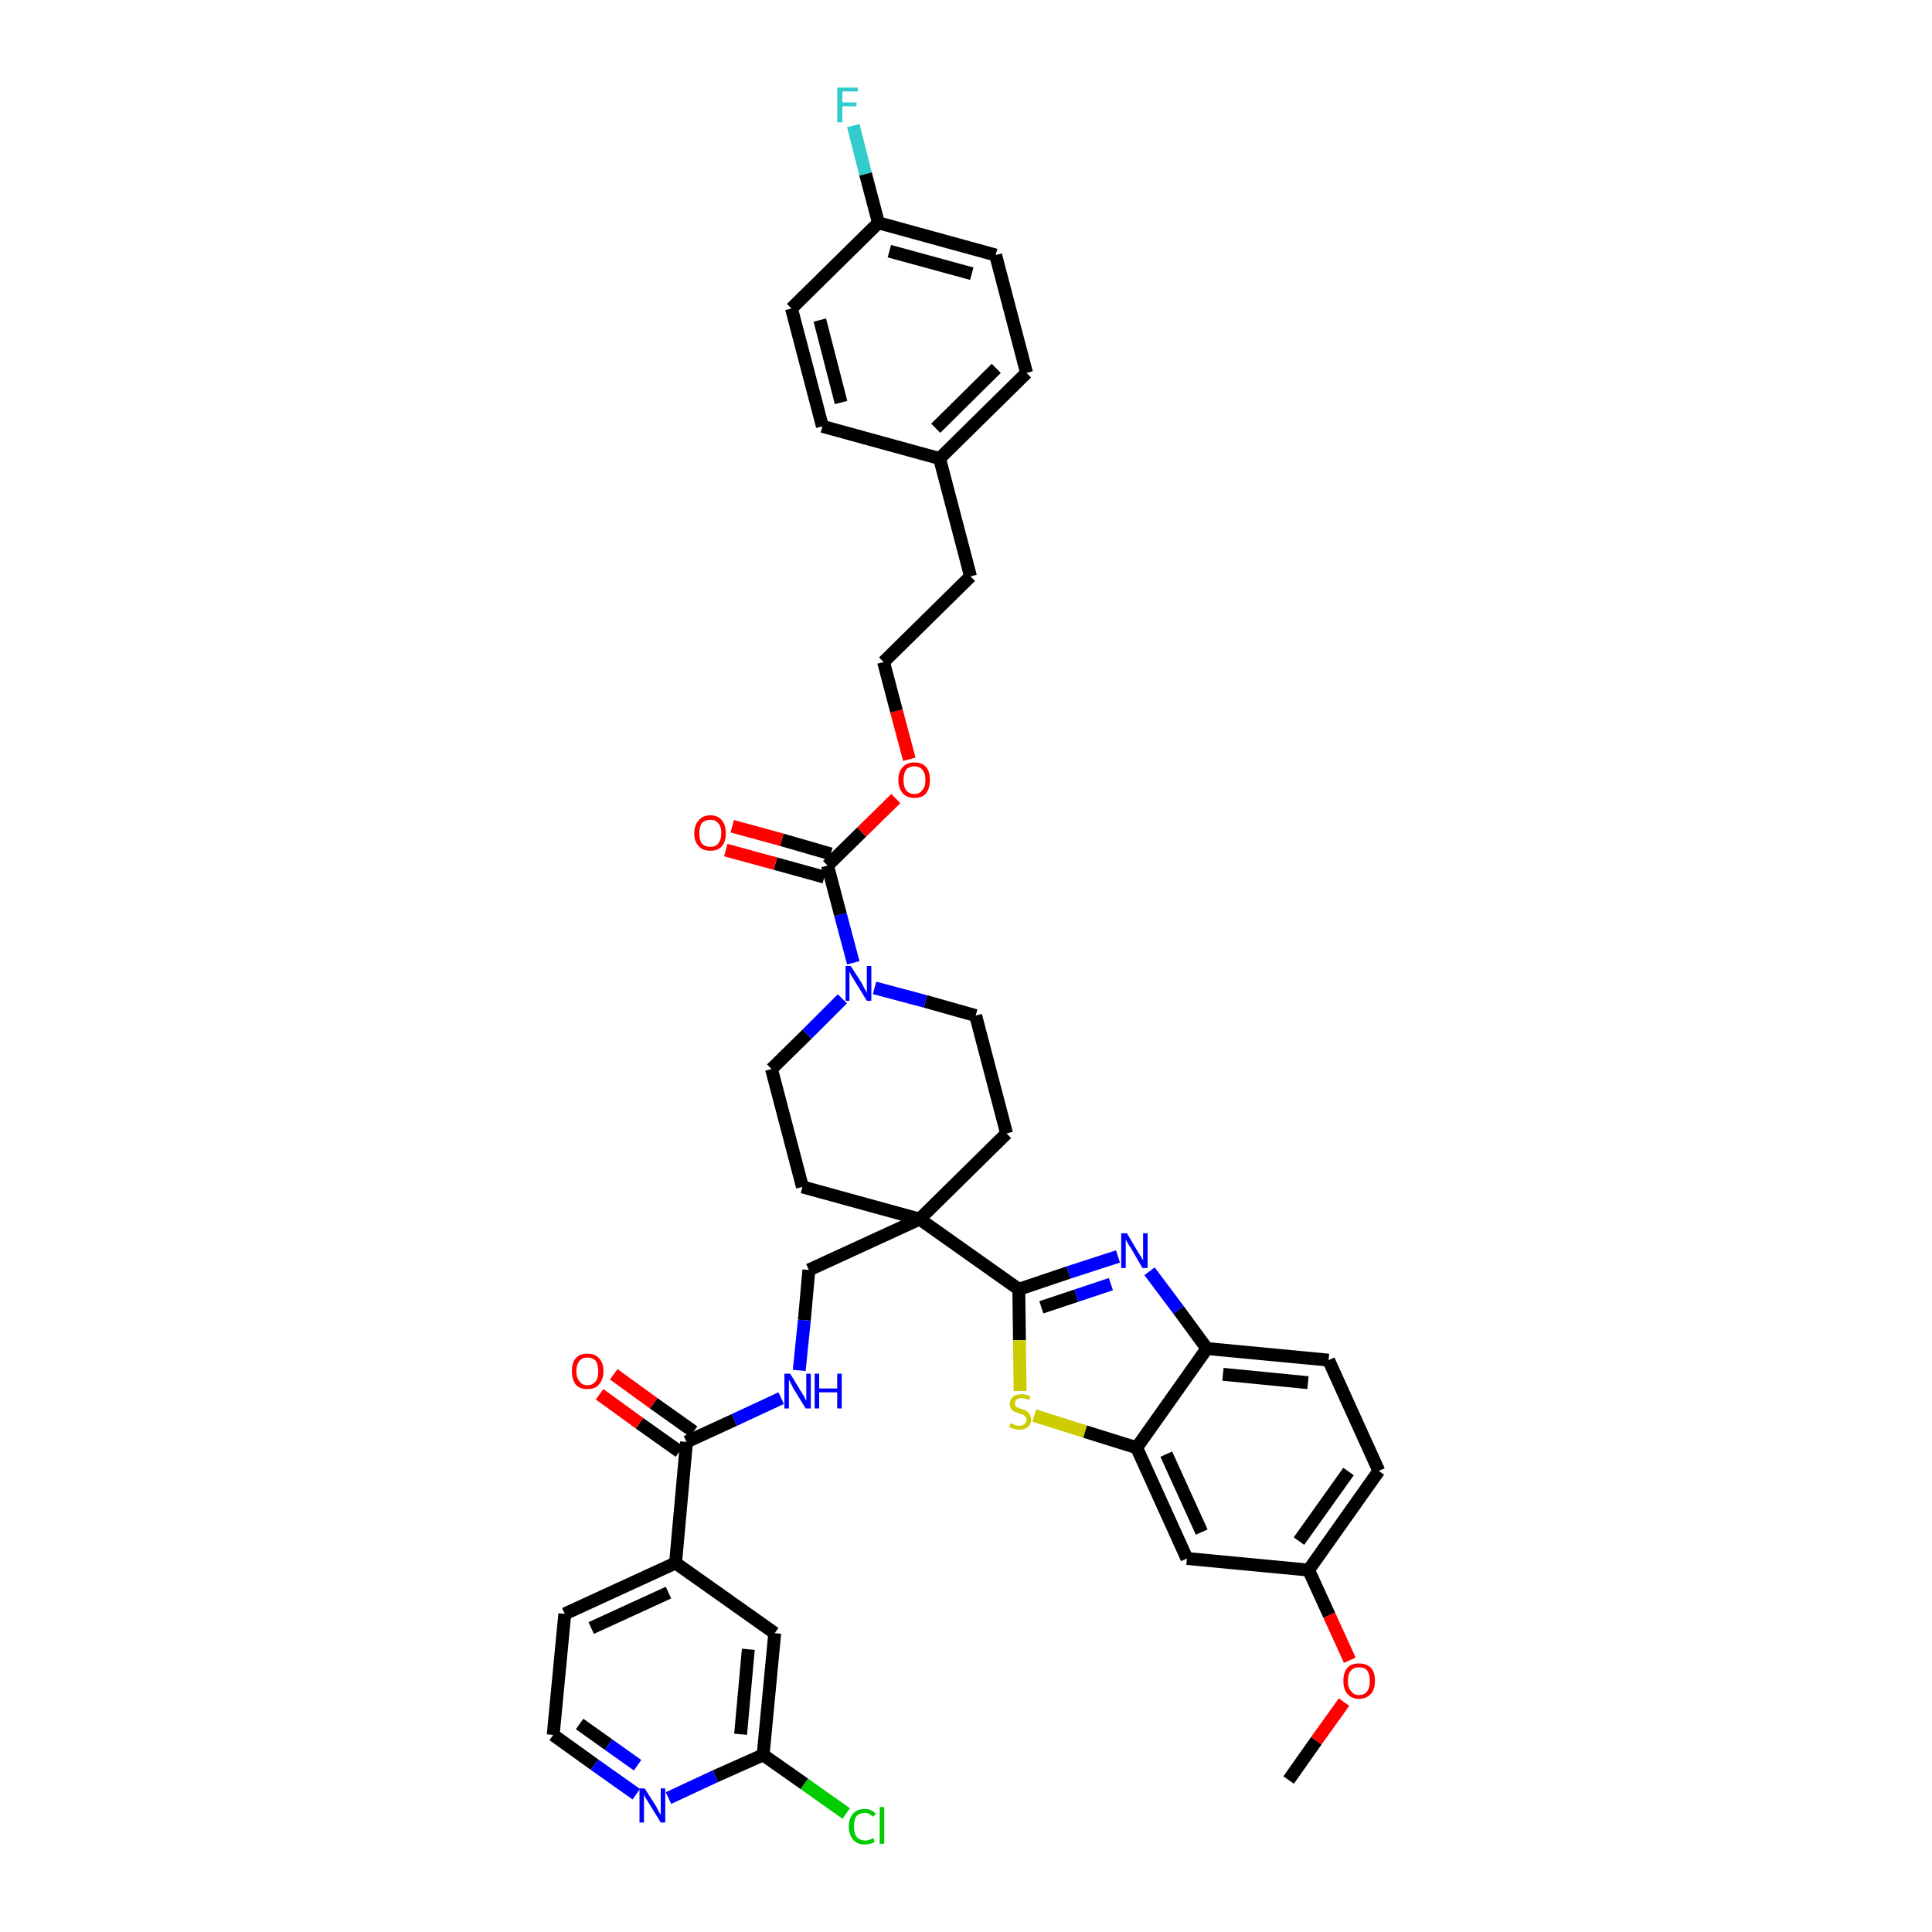 <?xml version='1.0' encoding='iso-8859-1'?>
<svg version='1.1' baseProfile='full'
              xmlns='http://www.w3.org/2000/svg'
                      xmlns:rdkit='http://www.rdkit.org/xml'
                      xmlns:xlink='http://www.w3.org/1999/xlink'
                  xml:space='preserve'
width='300px' height='300px' viewBox='0 0 300 300'>
<!-- END OF HEADER -->
<path class='bond-0 atom-0 atom-1' d='M 200.1,276.4 L 204.4,270.3' style='fill:none;fill-rule:evenodd;stroke:#000000;stroke-width:2.0px;stroke-linecap:butt;stroke-linejoin:miter;stroke-opacity:1' />
<path class='bond-0 atom-0 atom-1' d='M 204.4,270.3 L 208.7,264.3' style='fill:none;fill-rule:evenodd;stroke:#FF0000;stroke-width:2.0px;stroke-linecap:butt;stroke-linejoin:miter;stroke-opacity:1' />
<path class='bond-1 atom-1 atom-2' d='M 209.6,257.8 L 206.4,250.8' style='fill:none;fill-rule:evenodd;stroke:#FF0000;stroke-width:2.0px;stroke-linecap:butt;stroke-linejoin:miter;stroke-opacity:1' />
<path class='bond-1 atom-1 atom-2' d='M 206.4,250.8 L 203.2,243.8' style='fill:none;fill-rule:evenodd;stroke:#000000;stroke-width:2.0px;stroke-linecap:butt;stroke-linejoin:miter;stroke-opacity:1' />
<path class='bond-2 atom-2 atom-3' d='M 203.2,243.8 L 214.1,228.4' style='fill:none;fill-rule:evenodd;stroke:#000000;stroke-width:2.0px;stroke-linecap:butt;stroke-linejoin:miter;stroke-opacity:1' />
<path class='bond-2 atom-2 atom-3' d='M 201.7,239.3 L 209.4,228.5' style='fill:none;fill-rule:evenodd;stroke:#000000;stroke-width:2.0px;stroke-linecap:butt;stroke-linejoin:miter;stroke-opacity:1' />
<path class='bond-39 atom-39 atom-2' d='M 184.3,242.0 L 203.2,243.8' style='fill:none;fill-rule:evenodd;stroke:#000000;stroke-width:2.0px;stroke-linecap:butt;stroke-linejoin:miter;stroke-opacity:1' />
<path class='bond-3 atom-3 atom-4' d='M 214.1,228.4 L 206.3,211.2' style='fill:none;fill-rule:evenodd;stroke:#000000;stroke-width:2.0px;stroke-linecap:butt;stroke-linejoin:miter;stroke-opacity:1' />
<path class='bond-4 atom-4 atom-5' d='M 206.3,211.2 L 187.4,209.4' style='fill:none;fill-rule:evenodd;stroke:#000000;stroke-width:2.0px;stroke-linecap:butt;stroke-linejoin:miter;stroke-opacity:1' />
<path class='bond-4 atom-4 atom-5' d='M 203.1,214.7 L 189.9,213.4' style='fill:none;fill-rule:evenodd;stroke:#000000;stroke-width:2.0px;stroke-linecap:butt;stroke-linejoin:miter;stroke-opacity:1' />
<path class='bond-5 atom-5 atom-6' d='M 187.4,209.4 L 183.0,203.4' style='fill:none;fill-rule:evenodd;stroke:#000000;stroke-width:2.0px;stroke-linecap:butt;stroke-linejoin:miter;stroke-opacity:1' />
<path class='bond-5 atom-5 atom-6' d='M 183.0,203.4 L 178.5,197.4' style='fill:none;fill-rule:evenodd;stroke:#0000FF;stroke-width:2.0px;stroke-linecap:butt;stroke-linejoin:miter;stroke-opacity:1' />
<path class='bond-40 atom-38 atom-5' d='M 176.5,224.8 L 187.4,209.4' style='fill:none;fill-rule:evenodd;stroke:#000000;stroke-width:2.0px;stroke-linecap:butt;stroke-linejoin:miter;stroke-opacity:1' />
<path class='bond-6 atom-6 atom-7' d='M 173.6,195.1 L 165.9,197.6' style='fill:none;fill-rule:evenodd;stroke:#0000FF;stroke-width:2.0px;stroke-linecap:butt;stroke-linejoin:miter;stroke-opacity:1' />
<path class='bond-6 atom-6 atom-7' d='M 165.9,197.6 L 158.2,200.2' style='fill:none;fill-rule:evenodd;stroke:#000000;stroke-width:2.0px;stroke-linecap:butt;stroke-linejoin:miter;stroke-opacity:1' />
<path class='bond-6 atom-6 atom-7' d='M 172.5,199.4 L 167.1,201.2' style='fill:none;fill-rule:evenodd;stroke:#0000FF;stroke-width:2.0px;stroke-linecap:butt;stroke-linejoin:miter;stroke-opacity:1' />
<path class='bond-6 atom-6 atom-7' d='M 167.1,201.2 L 161.7,203.0' style='fill:none;fill-rule:evenodd;stroke:#000000;stroke-width:2.0px;stroke-linecap:butt;stroke-linejoin:miter;stroke-opacity:1' />
<path class='bond-7 atom-7 atom-8' d='M 158.2,200.2 L 142.8,189.3' style='fill:none;fill-rule:evenodd;stroke:#000000;stroke-width:2.0px;stroke-linecap:butt;stroke-linejoin:miter;stroke-opacity:1' />
<path class='bond-36 atom-7 atom-37' d='M 158.2,200.2 L 158.3,208.1' style='fill:none;fill-rule:evenodd;stroke:#000000;stroke-width:2.0px;stroke-linecap:butt;stroke-linejoin:miter;stroke-opacity:1' />
<path class='bond-36 atom-7 atom-37' d='M 158.3,208.1 L 158.4,216.0' style='fill:none;fill-rule:evenodd;stroke:#CCCC00;stroke-width:2.0px;stroke-linecap:butt;stroke-linejoin:miter;stroke-opacity:1' />
<path class='bond-8 atom-8 atom-9' d='M 142.8,189.3 L 125.6,197.2' style='fill:none;fill-rule:evenodd;stroke:#000000;stroke-width:2.0px;stroke-linecap:butt;stroke-linejoin:miter;stroke-opacity:1' />
<path class='bond-19 atom-8 atom-20' d='M 142.8,189.3 L 156.3,176.0' style='fill:none;fill-rule:evenodd;stroke:#000000;stroke-width:2.0px;stroke-linecap:butt;stroke-linejoin:miter;stroke-opacity:1' />
<path class='bond-41 atom-36 atom-8' d='M 124.6,184.3 L 142.8,189.3' style='fill:none;fill-rule:evenodd;stroke:#000000;stroke-width:2.0px;stroke-linecap:butt;stroke-linejoin:miter;stroke-opacity:1' />
<path class='bond-9 atom-9 atom-10' d='M 125.6,197.2 L 124.9,205.0' style='fill:none;fill-rule:evenodd;stroke:#000000;stroke-width:2.0px;stroke-linecap:butt;stroke-linejoin:miter;stroke-opacity:1' />
<path class='bond-9 atom-9 atom-10' d='M 124.9,205.0 L 124.1,212.8' style='fill:none;fill-rule:evenodd;stroke:#0000FF;stroke-width:2.0px;stroke-linecap:butt;stroke-linejoin:miter;stroke-opacity:1' />
<path class='bond-10 atom-10 atom-11' d='M 121.3,217.1 L 114.0,220.5' style='fill:none;fill-rule:evenodd;stroke:#0000FF;stroke-width:2.0px;stroke-linecap:butt;stroke-linejoin:miter;stroke-opacity:1' />
<path class='bond-10 atom-10 atom-11' d='M 114.0,220.5 L 106.6,223.9' style='fill:none;fill-rule:evenodd;stroke:#000000;stroke-width:2.0px;stroke-linecap:butt;stroke-linejoin:miter;stroke-opacity:1' />
<path class='bond-11 atom-11 atom-12' d='M 107.7,222.3 L 101.5,217.9' style='fill:none;fill-rule:evenodd;stroke:#000000;stroke-width:2.0px;stroke-linecap:butt;stroke-linejoin:miter;stroke-opacity:1' />
<path class='bond-11 atom-11 atom-12' d='M 101.5,217.9 L 95.3,213.4' style='fill:none;fill-rule:evenodd;stroke:#FF0000;stroke-width:2.0px;stroke-linecap:butt;stroke-linejoin:miter;stroke-opacity:1' />
<path class='bond-11 atom-11 atom-12' d='M 105.5,225.4 L 99.3,221.0' style='fill:none;fill-rule:evenodd;stroke:#000000;stroke-width:2.0px;stroke-linecap:butt;stroke-linejoin:miter;stroke-opacity:1' />
<path class='bond-11 atom-11 atom-12' d='M 99.3,221.0 L 93.1,216.5' style='fill:none;fill-rule:evenodd;stroke:#FF0000;stroke-width:2.0px;stroke-linecap:butt;stroke-linejoin:miter;stroke-opacity:1' />
<path class='bond-12 atom-11 atom-13' d='M 106.6,223.9 L 104.9,242.7' style='fill:none;fill-rule:evenodd;stroke:#000000;stroke-width:2.0px;stroke-linecap:butt;stroke-linejoin:miter;stroke-opacity:1' />
<path class='bond-13 atom-13 atom-14' d='M 104.9,242.7 L 87.7,250.6' style='fill:none;fill-rule:evenodd;stroke:#000000;stroke-width:2.0px;stroke-linecap:butt;stroke-linejoin:miter;stroke-opacity:1' />
<path class='bond-13 atom-13 atom-14' d='M 103.8,247.3 L 91.8,252.8' style='fill:none;fill-rule:evenodd;stroke:#000000;stroke-width:2.0px;stroke-linecap:butt;stroke-linejoin:miter;stroke-opacity:1' />
<path class='bond-42 atom-19 atom-13' d='M 120.3,253.6 L 104.9,242.7' style='fill:none;fill-rule:evenodd;stroke:#000000;stroke-width:2.0px;stroke-linecap:butt;stroke-linejoin:miter;stroke-opacity:1' />
<path class='bond-14 atom-14 atom-15' d='M 87.7,250.6 L 85.9,269.4' style='fill:none;fill-rule:evenodd;stroke:#000000;stroke-width:2.0px;stroke-linecap:butt;stroke-linejoin:miter;stroke-opacity:1' />
<path class='bond-15 atom-15 atom-16' d='M 85.9,269.4 L 92.3,274.0' style='fill:none;fill-rule:evenodd;stroke:#000000;stroke-width:2.0px;stroke-linecap:butt;stroke-linejoin:miter;stroke-opacity:1' />
<path class='bond-15 atom-15 atom-16' d='M 92.3,274.0 L 98.8,278.6' style='fill:none;fill-rule:evenodd;stroke:#0000FF;stroke-width:2.0px;stroke-linecap:butt;stroke-linejoin:miter;stroke-opacity:1' />
<path class='bond-15 atom-15 atom-16' d='M 90.0,267.7 L 94.5,270.9' style='fill:none;fill-rule:evenodd;stroke:#000000;stroke-width:2.0px;stroke-linecap:butt;stroke-linejoin:miter;stroke-opacity:1' />
<path class='bond-15 atom-15 atom-16' d='M 94.5,270.9 L 99.0,274.1' style='fill:none;fill-rule:evenodd;stroke:#0000FF;stroke-width:2.0px;stroke-linecap:butt;stroke-linejoin:miter;stroke-opacity:1' />
<path class='bond-16 atom-16 atom-17' d='M 103.8,279.2 L 111.1,275.8' style='fill:none;fill-rule:evenodd;stroke:#0000FF;stroke-width:2.0px;stroke-linecap:butt;stroke-linejoin:miter;stroke-opacity:1' />
<path class='bond-16 atom-16 atom-17' d='M 111.1,275.8 L 118.5,272.5' style='fill:none;fill-rule:evenodd;stroke:#000000;stroke-width:2.0px;stroke-linecap:butt;stroke-linejoin:miter;stroke-opacity:1' />
<path class='bond-17 atom-17 atom-18' d='M 118.5,272.5 L 124.9,277.0' style='fill:none;fill-rule:evenodd;stroke:#000000;stroke-width:2.0px;stroke-linecap:butt;stroke-linejoin:miter;stroke-opacity:1' />
<path class='bond-17 atom-17 atom-18' d='M 124.9,277.0 L 131.4,281.6' style='fill:none;fill-rule:evenodd;stroke:#00CC00;stroke-width:2.0px;stroke-linecap:butt;stroke-linejoin:miter;stroke-opacity:1' />
<path class='bond-18 atom-17 atom-19' d='M 118.5,272.5 L 120.3,253.6' style='fill:none;fill-rule:evenodd;stroke:#000000;stroke-width:2.0px;stroke-linecap:butt;stroke-linejoin:miter;stroke-opacity:1' />
<path class='bond-18 atom-17 atom-19' d='M 115.0,269.3 L 116.2,256.1' style='fill:none;fill-rule:evenodd;stroke:#000000;stroke-width:2.0px;stroke-linecap:butt;stroke-linejoin:miter;stroke-opacity:1' />
<path class='bond-20 atom-20 atom-21' d='M 156.3,176.0 L 151.5,157.7' style='fill:none;fill-rule:evenodd;stroke:#000000;stroke-width:2.0px;stroke-linecap:butt;stroke-linejoin:miter;stroke-opacity:1' />
<path class='bond-21 atom-21 atom-22' d='M 151.5,157.7 L 143.7,155.5' style='fill:none;fill-rule:evenodd;stroke:#000000;stroke-width:2.0px;stroke-linecap:butt;stroke-linejoin:miter;stroke-opacity:1' />
<path class='bond-21 atom-21 atom-22' d='M 143.7,155.5 L 135.8,153.4' style='fill:none;fill-rule:evenodd;stroke:#0000FF;stroke-width:2.0px;stroke-linecap:butt;stroke-linejoin:miter;stroke-opacity:1' />
<path class='bond-22 atom-22 atom-23' d='M 132.5,149.5 L 130.5,142.0' style='fill:none;fill-rule:evenodd;stroke:#0000FF;stroke-width:2.0px;stroke-linecap:butt;stroke-linejoin:miter;stroke-opacity:1' />
<path class='bond-22 atom-22 atom-23' d='M 130.5,142.0 L 128.5,134.4' style='fill:none;fill-rule:evenodd;stroke:#000000;stroke-width:2.0px;stroke-linecap:butt;stroke-linejoin:miter;stroke-opacity:1' />
<path class='bond-34 atom-22 atom-35' d='M 130.8,155.1 L 125.3,160.6' style='fill:none;fill-rule:evenodd;stroke:#0000FF;stroke-width:2.0px;stroke-linecap:butt;stroke-linejoin:miter;stroke-opacity:1' />
<path class='bond-34 atom-22 atom-35' d='M 125.3,160.6 L 119.8,166.0' style='fill:none;fill-rule:evenodd;stroke:#000000;stroke-width:2.0px;stroke-linecap:butt;stroke-linejoin:miter;stroke-opacity:1' />
<path class='bond-23 atom-23 atom-24' d='M 129.0,132.6 L 121.4,130.4' style='fill:none;fill-rule:evenodd;stroke:#000000;stroke-width:2.0px;stroke-linecap:butt;stroke-linejoin:miter;stroke-opacity:1' />
<path class='bond-23 atom-23 atom-24' d='M 121.4,130.4 L 113.7,128.3' style='fill:none;fill-rule:evenodd;stroke:#FF0000;stroke-width:2.0px;stroke-linecap:butt;stroke-linejoin:miter;stroke-opacity:1' />
<path class='bond-23 atom-23 atom-24' d='M 128.0,136.2 L 120.4,134.1' style='fill:none;fill-rule:evenodd;stroke:#000000;stroke-width:2.0px;stroke-linecap:butt;stroke-linejoin:miter;stroke-opacity:1' />
<path class='bond-23 atom-23 atom-24' d='M 120.4,134.1 L 112.7,132.0' style='fill:none;fill-rule:evenodd;stroke:#FF0000;stroke-width:2.0px;stroke-linecap:butt;stroke-linejoin:miter;stroke-opacity:1' />
<path class='bond-24 atom-23 atom-25' d='M 128.5,134.4 L 133.8,129.2' style='fill:none;fill-rule:evenodd;stroke:#000000;stroke-width:2.0px;stroke-linecap:butt;stroke-linejoin:miter;stroke-opacity:1' />
<path class='bond-24 atom-23 atom-25' d='M 133.8,129.2 L 139.1,124.0' style='fill:none;fill-rule:evenodd;stroke:#FF0000;stroke-width:2.0px;stroke-linecap:butt;stroke-linejoin:miter;stroke-opacity:1' />
<path class='bond-25 atom-25 atom-26' d='M 141.2,117.9 L 139.2,110.4' style='fill:none;fill-rule:evenodd;stroke:#FF0000;stroke-width:2.0px;stroke-linecap:butt;stroke-linejoin:miter;stroke-opacity:1' />
<path class='bond-25 atom-25 atom-26' d='M 139.2,110.4 L 137.2,102.8' style='fill:none;fill-rule:evenodd;stroke:#000000;stroke-width:2.0px;stroke-linecap:butt;stroke-linejoin:miter;stroke-opacity:1' />
<path class='bond-26 atom-26 atom-27' d='M 137.2,102.8 L 150.7,89.5' style='fill:none;fill-rule:evenodd;stroke:#000000;stroke-width:2.0px;stroke-linecap:butt;stroke-linejoin:miter;stroke-opacity:1' />
<path class='bond-27 atom-27 atom-28' d='M 150.7,89.5 L 145.9,71.2' style='fill:none;fill-rule:evenodd;stroke:#000000;stroke-width:2.0px;stroke-linecap:butt;stroke-linejoin:miter;stroke-opacity:1' />
<path class='bond-28 atom-28 atom-29' d='M 145.9,71.2 L 159.4,57.9' style='fill:none;fill-rule:evenodd;stroke:#000000;stroke-width:2.0px;stroke-linecap:butt;stroke-linejoin:miter;stroke-opacity:1' />
<path class='bond-28 atom-28 atom-29' d='M 145.3,66.5 L 154.7,57.2' style='fill:none;fill-rule:evenodd;stroke:#000000;stroke-width:2.0px;stroke-linecap:butt;stroke-linejoin:miter;stroke-opacity:1' />
<path class='bond-43 atom-34 atom-28' d='M 127.7,66.2 L 145.9,71.2' style='fill:none;fill-rule:evenodd;stroke:#000000;stroke-width:2.0px;stroke-linecap:butt;stroke-linejoin:miter;stroke-opacity:1' />
<path class='bond-29 atom-29 atom-30' d='M 159.4,57.9 L 154.6,39.6' style='fill:none;fill-rule:evenodd;stroke:#000000;stroke-width:2.0px;stroke-linecap:butt;stroke-linejoin:miter;stroke-opacity:1' />
<path class='bond-30 atom-30 atom-31' d='M 154.6,39.6 L 136.4,34.6' style='fill:none;fill-rule:evenodd;stroke:#000000;stroke-width:2.0px;stroke-linecap:butt;stroke-linejoin:miter;stroke-opacity:1' />
<path class='bond-30 atom-30 atom-31' d='M 150.9,42.5 L 138.1,39.0' style='fill:none;fill-rule:evenodd;stroke:#000000;stroke-width:2.0px;stroke-linecap:butt;stroke-linejoin:miter;stroke-opacity:1' />
<path class='bond-31 atom-31 atom-32' d='M 136.4,34.6 L 134.4,27.0' style='fill:none;fill-rule:evenodd;stroke:#000000;stroke-width:2.0px;stroke-linecap:butt;stroke-linejoin:miter;stroke-opacity:1' />
<path class='bond-31 atom-31 atom-32' d='M 134.4,27.0 L 132.5,19.5' style='fill:none;fill-rule:evenodd;stroke:#33CCCC;stroke-width:2.0px;stroke-linecap:butt;stroke-linejoin:miter;stroke-opacity:1' />
<path class='bond-32 atom-31 atom-33' d='M 136.4,34.6 L 122.9,47.9' style='fill:none;fill-rule:evenodd;stroke:#000000;stroke-width:2.0px;stroke-linecap:butt;stroke-linejoin:miter;stroke-opacity:1' />
<path class='bond-33 atom-33 atom-34' d='M 122.9,47.9 L 127.7,66.2' style='fill:none;fill-rule:evenodd;stroke:#000000;stroke-width:2.0px;stroke-linecap:butt;stroke-linejoin:miter;stroke-opacity:1' />
<path class='bond-33 atom-33 atom-34' d='M 127.3,49.7 L 130.6,62.5' style='fill:none;fill-rule:evenodd;stroke:#000000;stroke-width:2.0px;stroke-linecap:butt;stroke-linejoin:miter;stroke-opacity:1' />
<path class='bond-35 atom-35 atom-36' d='M 119.8,166.0 L 124.6,184.3' style='fill:none;fill-rule:evenodd;stroke:#000000;stroke-width:2.0px;stroke-linecap:butt;stroke-linejoin:miter;stroke-opacity:1' />
<path class='bond-37 atom-37 atom-38' d='M 160.6,219.8 L 168.5,222.3' style='fill:none;fill-rule:evenodd;stroke:#CCCC00;stroke-width:2.0px;stroke-linecap:butt;stroke-linejoin:miter;stroke-opacity:1' />
<path class='bond-37 atom-37 atom-38' d='M 168.5,222.3 L 176.5,224.8' style='fill:none;fill-rule:evenodd;stroke:#000000;stroke-width:2.0px;stroke-linecap:butt;stroke-linejoin:miter;stroke-opacity:1' />
<path class='bond-38 atom-38 atom-39' d='M 176.5,224.8 L 184.3,242.0' style='fill:none;fill-rule:evenodd;stroke:#000000;stroke-width:2.0px;stroke-linecap:butt;stroke-linejoin:miter;stroke-opacity:1' />
<path class='bond-38 atom-38 atom-39' d='M 181.1,225.8 L 186.6,237.9' style='fill:none;fill-rule:evenodd;stroke:#000000;stroke-width:2.0px;stroke-linecap:butt;stroke-linejoin:miter;stroke-opacity:1' />
<path  class='atom-1' d='M 208.6 261.0
Q 208.6 259.7, 209.2 259.0
Q 209.8 258.3, 211.0 258.3
Q 212.2 258.3, 212.9 259.0
Q 213.5 259.7, 213.5 261.0
Q 213.5 262.3, 212.9 263.0
Q 212.2 263.8, 211.0 263.8
Q 209.9 263.8, 209.2 263.0
Q 208.6 262.3, 208.6 261.0
M 211.0 263.2
Q 211.9 263.2, 212.3 262.6
Q 212.7 262.1, 212.7 261.0
Q 212.7 260.0, 212.3 259.4
Q 211.9 258.9, 211.0 258.9
Q 210.2 258.9, 209.8 259.4
Q 209.3 259.9, 209.3 261.0
Q 209.3 262.1, 209.8 262.6
Q 210.2 263.2, 211.0 263.2
' fill='#FF0000'/>
<path  class='atom-6' d='M 175.0 191.5
L 176.7 194.4
Q 176.9 194.7, 177.2 195.2
Q 177.5 195.7, 177.5 195.7
L 177.5 191.5
L 178.2 191.5
L 178.2 196.9
L 177.4 196.9
L 175.6 193.8
Q 175.3 193.4, 175.1 193.0
Q 174.9 192.6, 174.8 192.5
L 174.8 196.9
L 174.1 196.9
L 174.1 191.5
L 175.0 191.5
' fill='#0000FF'/>
<path  class='atom-10' d='M 122.7 213.3
L 124.4 216.1
Q 124.6 216.4, 124.9 216.9
Q 125.1 217.4, 125.2 217.5
L 125.2 213.3
L 125.9 213.3
L 125.9 218.7
L 125.1 218.7
L 123.2 215.6
Q 123.0 215.2, 122.8 214.8
Q 122.6 214.4, 122.5 214.2
L 122.5 218.7
L 121.8 218.7
L 121.8 213.3
L 122.7 213.3
' fill='#0000FF'/>
<path  class='atom-10' d='M 126.5 213.3
L 127.2 213.3
L 127.2 215.6
L 130.0 215.6
L 130.0 213.3
L 130.7 213.3
L 130.7 218.7
L 130.0 218.7
L 130.0 216.2
L 127.2 216.2
L 127.2 218.7
L 126.5 218.7
L 126.5 213.3
' fill='#0000FF'/>
<path  class='atom-12' d='M 88.8 212.9
Q 88.8 211.6, 89.4 210.9
Q 90.0 210.2, 91.2 210.2
Q 92.4 210.2, 93.0 210.9
Q 93.7 211.6, 93.7 212.9
Q 93.7 214.2, 93.0 215.0
Q 92.4 215.7, 91.2 215.7
Q 90.0 215.7, 89.4 215.0
Q 88.8 214.2, 88.8 212.9
M 91.2 215.1
Q 92.0 215.1, 92.5 214.5
Q 92.9 214.0, 92.9 212.9
Q 92.9 211.9, 92.5 211.3
Q 92.0 210.8, 91.2 210.8
Q 90.4 210.8, 90.0 211.3
Q 89.5 211.9, 89.5 212.9
Q 89.5 214.0, 90.0 214.5
Q 90.4 215.1, 91.2 215.1
' fill='#FF0000'/>
<path  class='atom-16' d='M 100.1 277.7
L 101.9 280.5
Q 102.0 280.8, 102.3 281.3
Q 102.6 281.8, 102.6 281.8
L 102.6 277.7
L 103.3 277.7
L 103.3 283.0
L 102.6 283.0
L 100.7 279.9
Q 100.5 279.6, 100.2 279.1
Q 100.0 278.7, 100.0 278.6
L 100.0 283.0
L 99.3 283.0
L 99.3 277.7
L 100.1 277.7
' fill='#0000FF'/>
<path  class='atom-18' d='M 131.8 283.6
Q 131.8 282.3, 132.5 281.6
Q 133.1 280.9, 134.3 280.9
Q 135.4 280.9, 136.0 281.7
L 135.5 282.1
Q 135.0 281.5, 134.3 281.5
Q 133.5 281.5, 133.0 282.0
Q 132.6 282.6, 132.6 283.6
Q 132.6 284.7, 133.0 285.2
Q 133.5 285.8, 134.4 285.8
Q 134.9 285.8, 135.6 285.4
L 135.8 286.0
Q 135.6 286.2, 135.1 286.3
Q 134.7 286.4, 134.2 286.4
Q 133.1 286.4, 132.5 285.7
Q 131.8 284.9, 131.8 283.6
' fill='#00CC00'/>
<path  class='atom-18' d='M 136.6 280.6
L 137.3 280.6
L 137.3 286.3
L 136.6 286.3
L 136.6 280.6
' fill='#00CC00'/>
<path  class='atom-22' d='M 132.1 150.0
L 133.9 152.8
Q 134.0 153.1, 134.3 153.6
Q 134.6 154.1, 134.6 154.2
L 134.6 150.0
L 135.3 150.0
L 135.3 155.4
L 134.6 155.4
L 132.7 152.3
Q 132.5 151.9, 132.2 151.5
Q 132.0 151.1, 131.9 150.9
L 131.9 155.4
L 131.3 155.4
L 131.3 150.0
L 132.1 150.0
' fill='#0000FF'/>
<path  class='atom-24' d='M 107.8 129.4
Q 107.8 128.1, 108.5 127.4
Q 109.1 126.6, 110.3 126.6
Q 111.5 126.6, 112.1 127.4
Q 112.7 128.1, 112.7 129.4
Q 112.7 130.7, 112.1 131.4
Q 111.5 132.1, 110.3 132.1
Q 109.1 132.1, 108.5 131.4
Q 107.8 130.7, 107.8 129.4
M 110.3 131.5
Q 111.1 131.5, 111.5 131.0
Q 112.0 130.4, 112.0 129.4
Q 112.0 128.3, 111.5 127.8
Q 111.1 127.3, 110.3 127.3
Q 109.5 127.3, 109.0 127.8
Q 108.6 128.3, 108.6 129.4
Q 108.6 130.5, 109.0 131.0
Q 109.5 131.5, 110.3 131.5
' fill='#FF0000'/>
<path  class='atom-25' d='M 139.5 121.1
Q 139.5 119.8, 140.2 119.1
Q 140.8 118.4, 142.0 118.4
Q 143.2 118.4, 143.8 119.1
Q 144.4 119.8, 144.4 121.1
Q 144.4 122.4, 143.8 123.2
Q 143.2 123.9, 142.0 123.9
Q 140.8 123.9, 140.2 123.2
Q 139.5 122.4, 139.5 121.1
M 142.0 123.3
Q 142.8 123.3, 143.2 122.7
Q 143.7 122.2, 143.7 121.1
Q 143.7 120.1, 143.2 119.5
Q 142.8 119.0, 142.0 119.0
Q 141.2 119.0, 140.7 119.5
Q 140.3 120.1, 140.3 121.1
Q 140.3 122.2, 140.7 122.7
Q 141.2 123.3, 142.0 123.3
' fill='#FF0000'/>
<path  class='atom-32' d='M 130.0 13.6
L 133.2 13.6
L 133.2 14.2
L 130.8 14.2
L 130.8 15.9
L 133.0 15.9
L 133.0 16.5
L 130.8 16.5
L 130.8 19.0
L 130.0 19.0
L 130.0 13.6
' fill='#33CCCC'/>
<path  class='atom-37' d='M 156.9 221.0
Q 157.0 221.0, 157.2 221.1
Q 157.5 221.2, 157.7 221.3
Q 158.0 221.4, 158.3 221.4
Q 158.8 221.4, 159.1 221.1
Q 159.4 220.9, 159.4 220.4
Q 159.4 220.1, 159.2 220.0
Q 159.1 219.8, 158.9 219.7
Q 158.6 219.6, 158.3 219.5
Q 157.8 219.3, 157.5 219.2
Q 157.2 219.0, 157.0 218.8
Q 156.8 218.5, 156.8 218.0
Q 156.8 217.3, 157.3 216.9
Q 157.7 216.5, 158.6 216.5
Q 159.3 216.5, 160.0 216.8
L 159.8 217.4
Q 159.1 217.1, 158.7 217.1
Q 158.1 217.1, 157.9 217.3
Q 157.6 217.5, 157.6 217.9
Q 157.6 218.2, 157.7 218.4
Q 157.9 218.5, 158.1 218.6
Q 158.3 218.7, 158.7 218.8
Q 159.1 219.0, 159.4 219.1
Q 159.7 219.3, 159.9 219.6
Q 160.1 219.9, 160.1 220.4
Q 160.1 221.2, 159.6 221.6
Q 159.1 222.0, 158.3 222.0
Q 157.8 222.0, 157.5 221.9
Q 157.1 221.8, 156.7 221.6
L 156.9 221.0
' fill='#CCCC00'/>
</svg>
